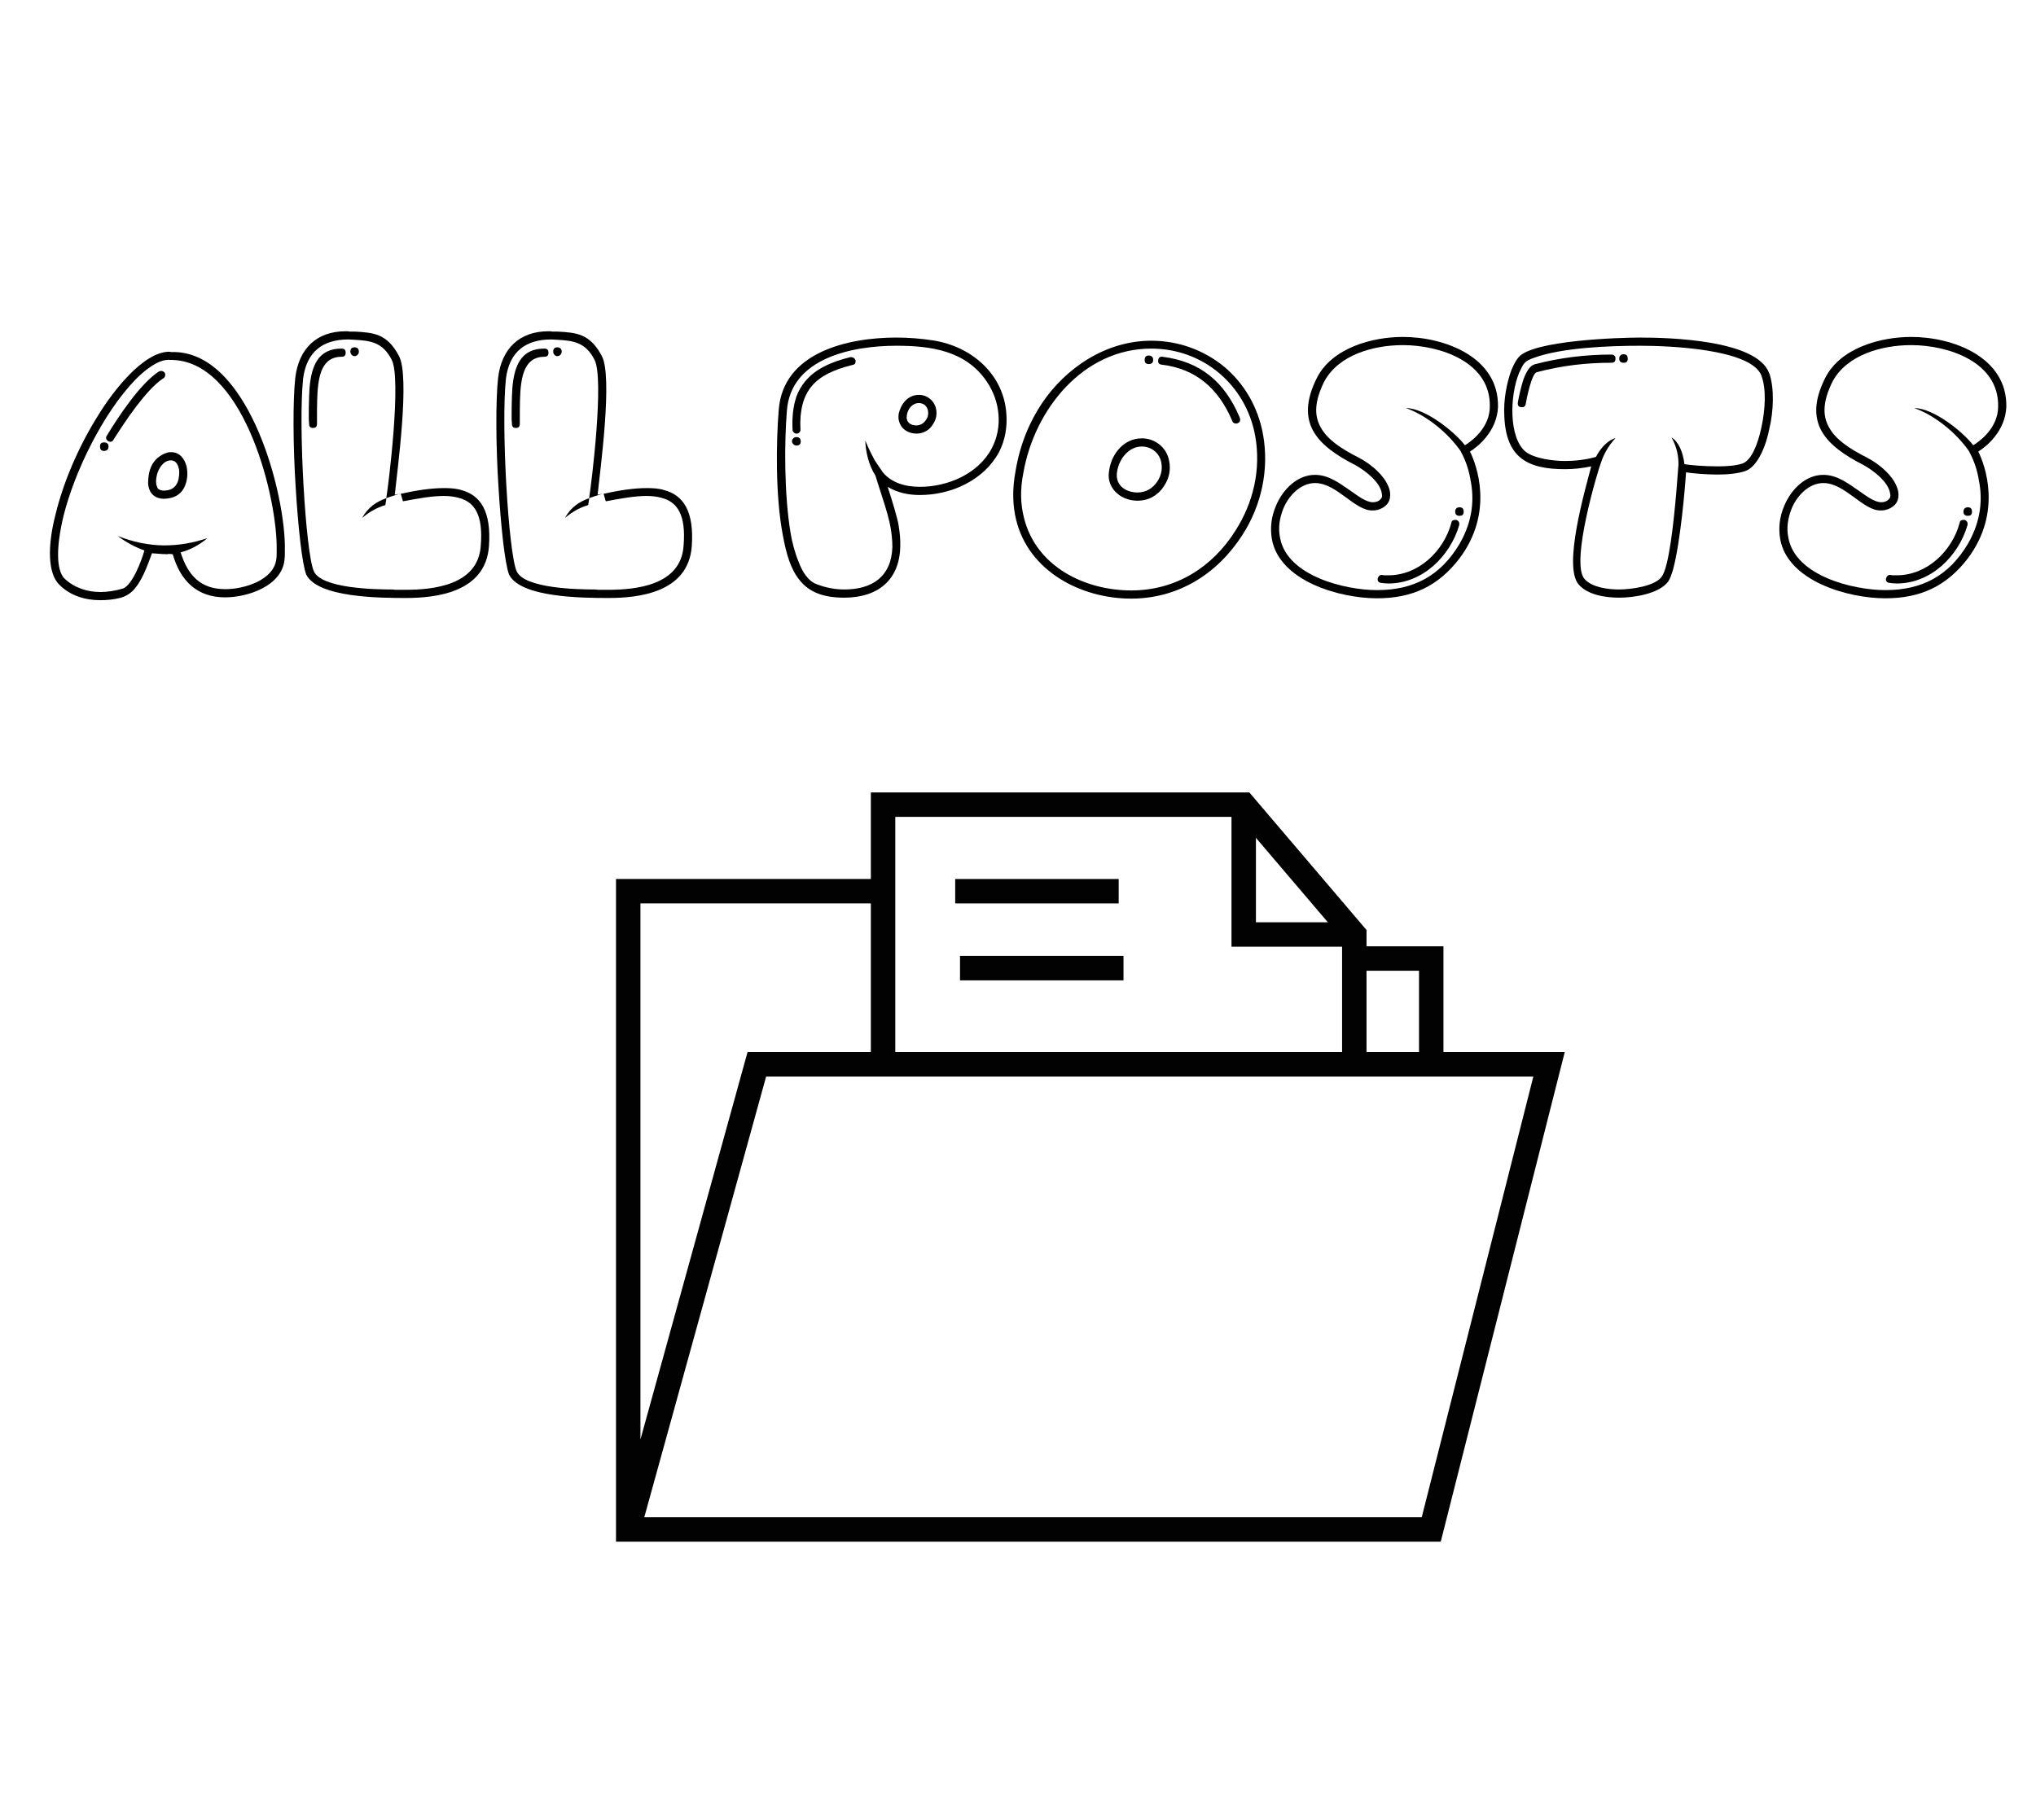 <?xml version="1.0" encoding="utf-8"?>
<!-- Generator: Adobe Illustrator 15.1.0, SVG Export Plug-In . SVG Version: 6.00 Build 0)  -->
<!DOCTYPE svg PUBLIC "-//W3C//DTD SVG 1.1//EN" "http://www.w3.org/Graphics/SVG/1.1/DTD/svg11.dtd">
<svg version="1.1" xmlns="http://www.w3.org/2000/svg" xmlns:xlink="http://www.w3.org/1999/xlink" x="0px" y="0px" width="500px"
	 height="447.085px" viewBox="0 0 500 447.085" enable-background="new 0 0 500 447.085" xml:space="preserve">
<g id="레이어_2_1_">
	<rect x="0" fill="#FFFFFF" width="500" height="447.085"/>
</g>
<g id="레이어_1">
	<g id="레이어_3">
		<g>
			<path d="M24.636,147.409c-3.714,0-7.349-1.083-10.056-3.79c-2.785-2.707-3.016-9.281-0.928-17.325
				c1.855-7.656,5.568-16.628,10.75-24.749c3.248-5.259,10.75-15.158,17.169-15.158c0.232,0,0.232,0.078,0.464,0.078
				c18.484-0.62,27.611,32.946,27.919,47.254v1.934c0,0.618,0,1.237-0.077,1.778c-0.619,6.497-9.048,9.281-14.616,9.281
				c-6.885,0-10.982-4.099-12.84-10.595l-0.928-0.078c-0.155,0-0.23,0-0.309,0.078c-0.929,0-1.856-0.078-2.785-0.155l-1.083-0.077
				c-0.619,1.624-2.011,5.955-4.021,8.43c-1.006,1.315-2.32,2.166-3.867,2.552C27.882,147.254,26.26,147.409,24.636,147.409z
				 M40.334,133.952c3.636,0,7.116-0.619,10.597-1.779c-2.012,1.701-4.177,2.862-6.574,3.48c1.779,5.645,4.873,9.048,10.982,9.048
				c4.563,0,11.91-2.166,12.529-7.425c0.077-0.542,0.077-1.16,0.077-1.701v-1.779c-0.31-13.688-8.662-45.398-25.986-45.398h-0.387
				c-0.078-0.078-0.155-0.078-0.387,0c-1.16,0-3.712,0.619-7.889,4.795c-7.967,8.197-15.004,22.661-17.711,33.565
				c-1.778,7.425-1.855,13.303,0.31,15.392c2.397,2.242,5.568,3.248,8.74,3.248c1.854,0,3.712-0.309,5.567-0.85
				c2.32-0.851,4.642-7.038,5.259-9.358c-2.396-0.851-4.485-2.011-6.572-3.558c1.777,0.695,3.712,1.314,5.646,1.702
				C36.468,133.72,38.402,133.952,40.334,133.952z M25.564,108.662c0.696,0,1.083,0.31,1.083,1.005c0,0.696-0.387,1.083-1.083,1.083
				c-0.697,0-1.005-0.386-1.005-1.083C24.558,108.971,24.866,108.662,25.564,108.662z M39.021,91.26
				c0.077-0.078,0.31-0.155,0.541-0.155c0.387,0,0.619,0.155,0.851,0.387c0.311,0.542,0.155,1.083-0.231,1.392l-0.154,0.078
				c-4.253,2.861-9.281,10.518-12.144,15.004c-0.153,0.387-0.463,0.541-0.85,0.541c-0.077,0-0.231-0.077-0.464-0.154
				c-0.541-0.387-0.695-0.851-0.309-1.392c2.86-4.718,8.043-12.529,12.605-15.623L39.021,91.26z M45.981,117.015
				c-0.31,3.016-1.779,5.027-4.795,5.414c-0.388,0-0.696,0.077-1.083,0.077c-1.547-0.077-2.861-0.774-3.403-2.243
				c-0.231-0.618-0.387-1.315-0.31-2.088c0.076-3.016,1.16-4.718,2.32-5.723c0.695-0.542,1.393-1.005,2.242-1.237l0.232-0.077
				c0.23-0.078,0.464-0.078,0.851-0.078c2.088,0,3.248,1.547,3.789,3.48C45.981,115.391,46.059,116.241,45.981,117.015z
				 M38.323,118.175c0,0.541,0.078,1.005,0.232,1.314c0.077,0.387,0.309,0.696,0.618,0.773c0.31,0.155,0.618,0.231,1.006,0.231
				c2.319,0,3.558-1.237,3.79-3.635c0.077-0.773,0.077-1.392-0.078-1.856c-0.231-1.005-0.772-1.934-1.934-1.934
				c-1.778,0-2.938,1.857-3.402,3.481C38.402,117.169,38.323,117.71,38.323,118.175z"/>
			<path d="M77.073,140.294c1.855,4.254,15.081,4.486,19.257,4.486c0.388,0.078,0.928,0.078,1.47,0.078h1.779
				c6.729,0,17.865-1.083,18.484-10.828c0.618-7.502-1.469-10.75-5.414-11.756c-1.083-0.31-2.32-0.464-3.635-0.464
				c-3.017,0-6.343,0.619-10.055,1.315l-0.541-1.857c3.944-0.851,7.425-1.392,10.597-1.392c1.469,0,2.938,0.077,4.176,0.463
				c4.795,1.238,7.502,5.182,6.884,13.844c-0.852,11.369-13.071,12.684-20.418,12.684c-6.341,0-21.577-0.078-24.438-5.723
				c-1.006-2.475-2.011-11.601-2.629-21.81c-0.618-9.899-0.696-20.804-0.077-26.528c0.85-7.192,5.258-11.446,12.374-11.446
				c0.542,0,0.772,0,0.851,0.078h1.315c4.718,0.231,8.043,0.542,10.904,5.955c2.784,4.949-0.387,28.151-1.006,34.107
				c0.387-0.078,0.852-0.155,1.237-0.232c-1.237,0.387-2.319,0.696-3.325,1.083v0.31l-0.232,1.392
				c-1.778,0.542-3.479,1.314-5.723,3.171c1.547-2.708,3.48-3.945,5.955-4.873c0.541-3.171,3.789-29.389,1.314-34.03
				c-2.243-4.33-5.26-4.64-9.126-4.872l-1.47-0.078c-6.42,0-10.287,3.094-11.138,9.59C73.206,104.485,75.064,135.886,77.073,140.294
				z M80.4,86.311c0.928-0.464,2.089-0.696,3.479-0.696c0.697,0,1.007,0.309,1.007,1.004c0,0.697-0.31,1.007-1.007,1.007
				c-1.391,0-2.552,0.386-3.479,1.237c-2.552,2.397-2.552,7.657-2.552,14.076v1.16c0,0.696-0.31,1.005-1.006,1.005
				c-0.618,0-0.928-0.309-0.928-1.005l-0.078-1.16c0-1.933,0-3.867,0.078-5.646C76.068,92.034,77.073,87.858,80.4,86.311z
				 M87.05,85.305c0.696,0,1.083,0.387,1.083,1.083c0,0.541-0.464,1.083-1.083,1.083c-0.542,0-1.005-0.542-1.005-1.083
				C86.045,85.692,86.355,85.305,87.05,85.305z"/>
			<path d="M126.882,140.294c1.856,4.254,15.081,4.486,19.259,4.486c0.387,0.078,0.928,0.078,1.47,0.078h1.779
				c6.729,0,17.864-1.083,18.483-10.828c0.618-7.502-1.469-10.75-5.414-11.756c-1.083-0.31-2.319-0.464-3.635-0.464
				c-3.016,0-6.342,0.619-10.054,1.315l-0.542-1.856c3.943-0.851,7.424-1.392,10.596-1.392c1.469,0,2.938,0.077,4.176,0.463
				c4.795,1.238,7.502,5.182,6.884,13.844c-0.851,11.369-13.07,12.684-20.418,12.684c-6.341,0-21.577-0.078-24.438-5.723
				c-1.005-2.475-2.01-11.601-2.629-21.81c-0.619-9.899-0.696-20.804-0.077-26.528c0.85-7.192,5.258-11.446,12.374-11.446
				c0.542,0,0.773,0,0.851,0.078h1.315c4.718,0.231,8.042,0.542,10.905,5.955c2.783,4.949-0.388,28.151-1.006,34.107
				c0.387-0.078,0.851-0.155,1.236-0.232c-1.236,0.387-2.318,0.696-3.325,1.083v0.31l-0.231,1.392
				c-1.778,0.542-3.48,1.314-5.724,3.171c1.548-2.708,3.48-3.945,5.955-4.873c0.541-3.171,3.789-29.389,1.314-34.03
				c-2.243-4.33-5.259-4.64-9.126-4.872l-1.47-0.078c-6.419,0-10.286,3.094-11.138,9.59
				C123.016,104.485,124.871,135.886,126.882,140.294z M130.207,86.311c0.929-0.464,2.089-0.696,3.48-0.696
				c0.695,0,1.006,0.309,1.006,1.004c0,0.697-0.311,1.007-1.006,1.007c-1.392,0-2.552,0.386-3.48,1.237
				c-2.552,2.397-2.552,7.657-2.552,14.076v1.16c0,0.696-0.309,1.005-1.005,1.005c-0.619,0-0.928-0.309-0.928-1.005l-0.078-1.16
				c0-1.933,0-3.867,0.078-5.646C125.876,92.034,126.882,87.858,130.207,86.311z M136.86,85.305c0.696,0,1.083,0.387,1.083,1.083
				c0,0.541-0.464,1.083-1.083,1.083c-0.542,0-1.005-0.542-1.005-1.083C135.855,85.692,136.162,85.305,136.86,85.305z"/>
			<path d="M192.238,131.4c-1.857-9.822-1.625-22.893-1.006-30.627c1.006-14.307,17.092-17.866,28.848-17.866
				c3.017,0,6.032,0.233,9.048,0.696c9.514,1.47,17.403,8.353,18.021,18.098c0.233,3.171-0.31,6.419-1.778,9.281
				c-3.713,6.96-11.756,10.596-19.49,10.596c-2.707,0-5.49-0.542-7.889-2.011c1.006,3.094,2.474,7.811,2.708,9.589
				c0.231,1.47,0.463,3.249,0.385,5.182c-0.23,8.276-5.646,12.452-13.766,12.452c-5.336,0-8.662-1.47-10.905-4.253
				C194.17,139.83,193.088,136.04,192.238,131.4z M200.512,143.465c2.396,0.928,4.718,1.314,6.806,1.314
				c6.807,0,11.601-3.093,11.833-10.441c0-1.856-0.232-3.558-0.464-4.872c-0.232-1.47-1.083-4.563-2.01-7.347
				c-0.542-1.625-1.083-3.403-1.702-5.337c-1.625-2.475-2.397-5.877-2.477-8.585c0.852,2.088,1.625,3.558,2.32,4.873l1.933,2.862
				c2.167,2.708,5.726,3.635,9.127,3.635c6.884,0,14.386-3.171,17.711-9.513c1.314-2.552,1.857-5.336,1.623-8.198
				c-0.231-2.862-1.158-5.568-2.86-8.121c-5.183-7.657-13.769-8.817-22.274-8.817c-10.596,0-25.909,2.939-26.837,16.009
				c-0.618,7.657-0.696,20.418,0.929,30.085c0.311,1.933,1.005,4.718,2.012,7.115C197.11,140.604,198.578,142.768,200.512,143.465z
				 M194.481,108.43c0-0.619,0.541-1.083,1.083-1.083c0.694,0,1.083,0.387,1.083,1.083c0,0.696-0.388,1.005-1.083,1.005
				c-0.232,0-0.464-0.078-0.697-0.309C194.635,108.894,194.481,108.662,194.481,108.43z M194.635,105.569
				c-0.154-3.093,0.153-5.801,0.928-8.121c0.541-1.47,1.236-2.63,2.166-3.79l0.077-0.077c2.397-2.862,6.031-4.641,11.06-5.878
				c0.618,0,1.005,0.232,1.238,0.773c0.077,0.696-0.155,1.083-0.775,1.159c-4.639,1.161-7.887,2.708-9.976,5.183
				c-2.088,2.475-3.017,6.033-2.784,10.596c0.078,0.619-0.386,1.083-0.928,1.083h-0.077c-0.232,0-0.464-0.077-0.619-0.309
				C194.712,106.032,194.635,105.8,194.635,105.569z M225.107,106.496c-1.935,0-3.791-1.005-4.331-3.094
				c-0.155-0.464-0.155-1.083-0.077-1.779c0.541-2.396,2.241-4.641,4.949-4.641c2.089,0,3.867,1.47,4.253,3.559
				c0.231,1.237,0,2.475-0.774,3.634c-0.387,0.696-1.005,1.315-1.7,1.702C226.732,106.264,225.957,106.496,225.107,106.496z
				 M225.03,104.485c1.006,0,1.856-0.541,2.397-1.391c0.463-0.619,0.618-1.393,0.463-2.243c-0.231-1.16-1.083-1.856-2.242-1.856
				c-1.625,0-2.708,1.47-2.939,2.939c-0.077,0.464-0.077,0.773,0,1.005C222.941,104.099,224.102,104.485,225.03,104.485z"/>
			<path d="M310.182,106.729c1.549,8.739-0.463,17.478-5.027,24.594c-6.188,9.667-15.854,15.7-27.377,15.7
				c-12.221,0-25.137-6.651-28.229-19.335c-0.852-3.481-1.006-7.425-0.155-11.987c1.159-6.884,3.559-12.22,6.42-16.551
				c5.955-8.895,15.855-15.468,26.914-15.468c6.807,0,13.07,2.398,17.943,6.42C305.541,94.199,308.946,99.923,310.182,106.729z
				 M251.326,116.087c-0.85,4.253-0.695,7.811,0.156,11.138c2.938,11.832,14.77,17.788,26.373,17.788
				c10.904,0,19.953-5.724,25.6-14.771c4.33-6.807,6.264-14.927,4.795-23.202c-2.244-12.375-12.684-21.423-25.521-21.423
				C265.944,85.615,254.033,100.619,251.326,116.087z M279.323,122.97c-3.016,0-6.031-1.702-6.883-4.795
				c-0.23-0.851-0.23-1.779,0-2.939c0.619-3.867,3.635-7.58,7.967-7.58c3.326,0,6.189,2.321,6.73,5.646
				c0.389,2.089,0,4.1-1.16,5.878c-0.695,1.16-1.623,2.088-2.783,2.784C282.031,122.661,280.717,122.97,279.323,122.97z
				 M285.201,113.689c-0.387-2.398-2.395-4.022-4.795-4.022c-3.17,0-5.492,2.939-6.033,5.956c-0.152,0.773-0.152,1.47,0,2.087
				c0.541,2.243,2.863,3.249,4.949,3.249c2.09,0,3.791-1.006,4.951-2.784C285.125,116.86,285.51,115.236,285.201,113.689z
				 M281.102,88.399c0-0.696,0.311-1.083,1.006-1.083c0.697,0,1.084,0.387,1.084,1.083c0,0.696-0.387,1.006-1.084,1.006
				C281.412,89.404,281.102,89.095,281.102,88.399z M285.51,87.626c9.283,1.16,15.238,6.187,18.873,14.771l0.076,0.231
				c0.232,0.619,0.078,1.083-0.541,1.315c-0.076,0.077-0.23,0.077-0.387,0.077c-0.465,0-0.773-0.232-0.93-0.619l-0.076-0.232
				c-3.324-7.733-8.816-12.605-17.246-13.611c-0.695-0.077-0.928-0.464-0.854-1.083C284.506,87.78,284.893,87.549,285.51,87.626z"/>
			<path d="M344.524,82.753c10.363,0,23.59,5.027,23.355,17.169c-0.232,5.955-4.871,9.745-6.883,10.982
				c1.625,3.248,5.955,14.849-2.553,26.218c-5.26,6.883-11.68,9.822-20.266,9.822c-9.277,0-23.975-4.253-25.83-14.54
				c-0.463-2.784-0.152-5.491,1.008-8.198c1.625-3.867,5.104-7.579,9.59-7.579c3.326,0,5.955,2.011,8.662,3.866
				c2.088,1.47,3.943,2.862,5.568,2.862c0.695,0,1.471-0.231,1.855-0.773c0.387-0.31,0.465-0.773,0.311-1.392
				c-0.387-2.862-4.254-5.723-6.498-6.96c-4.717-2.398-8.352-4.95-10.285-8.276c-1.934-3.479-1.934-7.58,0.85-13.148
				C327.123,85.46,336.944,82.753,344.524,82.753z M315.133,124.98c-0.852,2.167-1.313,4.641-0.77,7.116
				c1.701,9.358,15.93,12.838,23.816,12.838c9.053,0,15.625-3.558,20.266-11.369c3.402-5.878,3.559-11.292,2.707-15.546
				c-0.389-2.475-1.158-4.795-2.32-6.96l-0.154-0.31c-3.094-4.408-8.197-8.662-13.379-10.518c4.641,0,11.834,5.723,14.461,9.126
				c1.547-0.928,6.111-4.254,6.111-9.513c0.23-10.982-12.299-15.081-21.346-15.081c-7.115,0-15.777,2.32-19.334,8.972
				c-2.398,4.873-2.479,8.353-0.854,11.214c1.623,3.016,5.025,5.258,9.438,7.502c2.859,1.469,6.959,4.795,7.578,8.352
				c0.152,1.315-0.076,2.321-0.773,3.094c-0.85,0.928-2.166,1.47-3.4,1.47c-4.41,0.232-8.818-6.728-14.232-6.728
				C319.311,118.639,316.371,121.886,315.133,124.98z M339.496,141.222c0.232,0.077,0.541,0.077,0.773,0.077h0.695
				c7.424,0,13.611-5.956,15.469-12.915c0.076-0.696,0.697-0.696,1.238-0.696c0.541,0.231,0.771,0.619,0.695,1.237
				c-2.242,7.734-9.051,14.385-17.402,14.385c-0.617,0-1.236-0.077-1.779-0.154c-0.695-0.078-0.928-0.464-0.85-1.083
				C338.569,141.377,338.955,141.145,339.496,141.222z M359.449,125.677c0,0.696-0.309,1.005-1.006,1.005
				c-0.695,0-1.082-0.309-1.082-1.005c0-0.697,0.387-1.083,1.082-1.083C359.141,124.594,359.449,124.98,359.449,125.677z"/>
			<path d="M409.723,142.768c-2.242,3.094-8.508,4.022-12.066,4.022c-3.246,0-7.732-0.618-9.977-3.248
				c-3.867-4.486,1.547-23.048,3.094-29.002c-2.164,0.464-4.33,0.696-6.418,0.696c-9.281,0-14.541-2.861-14.928-13.07
				c-0.23-4.021,0.619-8.275,1.779-11.369c0.541-1.237,1.084-2.32,1.701-3.016c3.326-4.176,24.594-4.873,29.854-4.873
				c7.115,0,28.693,0.542,31.709,8.739l0.078,0.155c1.158,3.479,1.082,8.971-0.078,13.689c-1.004,4.949-3.17,9.28-5.879,10.209
				c-1.855,0.618-4.328,0.851-6.805,0.851c-3.094,0-6.189-0.31-7.734-0.542c-0.23,3.867-1.393,17.247-3.17,23.82
				C410.496,141.145,410.108,142.151,409.723,142.768z M412.198,114.076c0-1.779-0.232-3.945-1.701-6.651
				c1.779,1.161,2.783,3.558,3.17,6.574c1.238,0.232,4.719,0.541,8.199,0.541c2.242,0,4.408-0.155,6.031-0.696
				c2.09-0.696,3.713-4.408,4.641-8.74c1.006-4.562,1.236-9.512,0.078-12.683v-0.078c-2.475-6.728-23.125-7.424-29.854-7.424
				c-7.656,0-19.182,0.464-25.986,2.939c-2.475,0.851-2.629,1.392-3.713,3.712c-2.32,5.645-2.553,15.854,1.547,19.335
				c2.244,1.778,7.039,2.319,9.668,2.319c2.553,0,5.184-0.308,7.656-1.005c1.238-2.397,3.018-4.099,4.795-4.641
				c-1.934,2.166-2.939,4.177-3.557,6.033c-0.619,1.469-7.658,24.671-4.021,28.615c1.855,2.088,5.877,2.552,8.43,2.552
				c2.861,0,8.893-0.773,10.518-3.171c1.779-2.397,2.939-13.457,3.561-20.649L412.198,114.076z M374.071,93.348
				c0.695-1.933,1.545-3.48,2.783-3.867c6.186-1.624,12.527-2.398,18.949-2.398c0.541,0,1.004,0.465,0.926,1.006
				c0,0.696-0.309,1.005-1.006,1.005c-6.262,0-12.143,0.696-18.33,2.32c-1.236,0.231-2.551,6.729-2.705,7.812
				c-0.232,0.851-0.617,0.774-1.16,0.774c-0.619-0.078-0.852-0.464-0.775-1.16C373.063,97.061,373.528,95.128,374.071,93.348z
				 M399.746,88.09c0,0.696-0.311,1.005-1.006,1.005c-0.697,0-1.084-0.309-1.084-1.005s0.387-1.083,1.084-1.083
				C399.436,87.007,399.746,87.394,399.746,88.09z"/>
			<path d="M469.354,82.753c10.363,0,23.59,5.027,23.357,17.169c-0.232,5.955-4.873,9.745-6.885,10.982
				c1.625,3.248,5.955,14.849-2.553,26.218c-5.26,6.883-11.678,9.822-20.266,9.822c-9.277,0-23.975-4.253-25.83-14.54
				c-0.463-2.784-0.152-5.491,1.006-8.198c1.623-3.867,5.105-7.579,9.592-7.579c3.324,0,5.955,2.011,8.66,3.866
				c2.09,1.47,3.943,2.862,5.568,2.862c0.697,0,1.471-0.231,1.855-0.773c0.387-0.31,0.465-0.773,0.311-1.392
				c-0.387-2.862-4.254-5.723-6.496-6.96c-4.719-2.398-8.354-4.95-10.287-8.276c-1.934-3.479-1.934-7.58,0.854-13.148
				C451.951,85.46,461.776,82.753,469.354,82.753z M439.965,124.98c-0.852,2.167-1.313,4.641-0.771,7.116
				c1.699,9.358,15.932,12.838,23.816,12.838c9.051,0,15.625-3.558,20.266-11.369c3.402-5.878,3.559-11.292,2.707-15.546
				c-0.387-2.475-1.158-4.795-2.318-6.96l-0.156-0.31c-3.092-4.408-8.197-8.662-13.379-10.518c4.641,0,11.832,5.723,14.461,9.126
				c1.549-0.928,6.111-4.254,6.111-9.513c0.229-10.982-12.299-15.081-21.346-15.081c-7.115,0-15.777,2.32-19.336,8.972
				c-2.396,4.873-2.477,8.353-0.852,11.214c1.623,3.016,5.027,5.258,9.438,7.502c2.859,1.469,6.961,4.795,7.576,8.352
				c0.156,1.315-0.074,2.321-0.77,3.094c-0.854,0.928-2.166,1.47-3.404,1.47c-4.408,0.232-8.816-6.728-14.23-6.728
				C444.141,118.639,441.201,121.886,439.965,124.98z M464.326,141.222c0.232,0.077,0.541,0.077,0.773,0.077h0.697
				c7.424,0,13.611-5.956,15.467-12.915c0.076-0.696,0.695-0.696,1.238-0.696c0.541,0.231,0.771,0.619,0.695,1.237
				c-2.242,7.734-9.049,14.385-17.4,14.385c-0.619,0-1.238-0.077-1.781-0.154c-0.695-0.078-0.926-0.464-0.85-1.083
				C463.399,141.377,463.785,141.145,464.326,141.222z M484.28,125.677c0,0.696-0.309,1.005-1.006,1.005
				c-0.695,0-1.082-0.309-1.082-1.005c0-0.697,0.387-1.083,1.082-1.083C483.971,124.594,484.28,124.98,484.28,125.677z"/>
		</g>
	</g>
	<g id="레이어_2">
		<g>
			<polyline fill="none" stroke="#020202" stroke-width="6" stroke-miterlimit="10" points="215.683,218.886 154.279,218.886 
				154.279,375.646 351.483,375.646 380.414,261.397 185.865,261.397 154.279,375.646 			"/>
			<polyline fill="none" stroke="#020202" stroke-width="6" stroke-miterlimit="10" points="216.865,261.397 216.865,197.63 
				305.43,197.63 332.589,229.514 332.589,261.397 			"/>
			<polyline fill="none" stroke="#020202" stroke-width="6" stroke-miterlimit="10" points="332.589,235.419 351.483,235.419 
				351.483,261.397 			"/>
			
				<line fill="none" stroke="#020202" stroke-width="6" stroke-miterlimit="10" x1="234.577" y1="218.886" x2="274.727" y2="218.886"/>
			
				<line fill="none" stroke="#020202" stroke-width="6" stroke-miterlimit="10" x1="235.759" y1="237.781" x2="275.907" y2="237.781"/>
			<polyline fill="none" stroke="#020202" stroke-width="6" stroke-miterlimit="10" points="305.43,197.63 305.43,229.514 
				332.589,229.514 			"/>
		</g>
	</g>
</g>
</svg>

